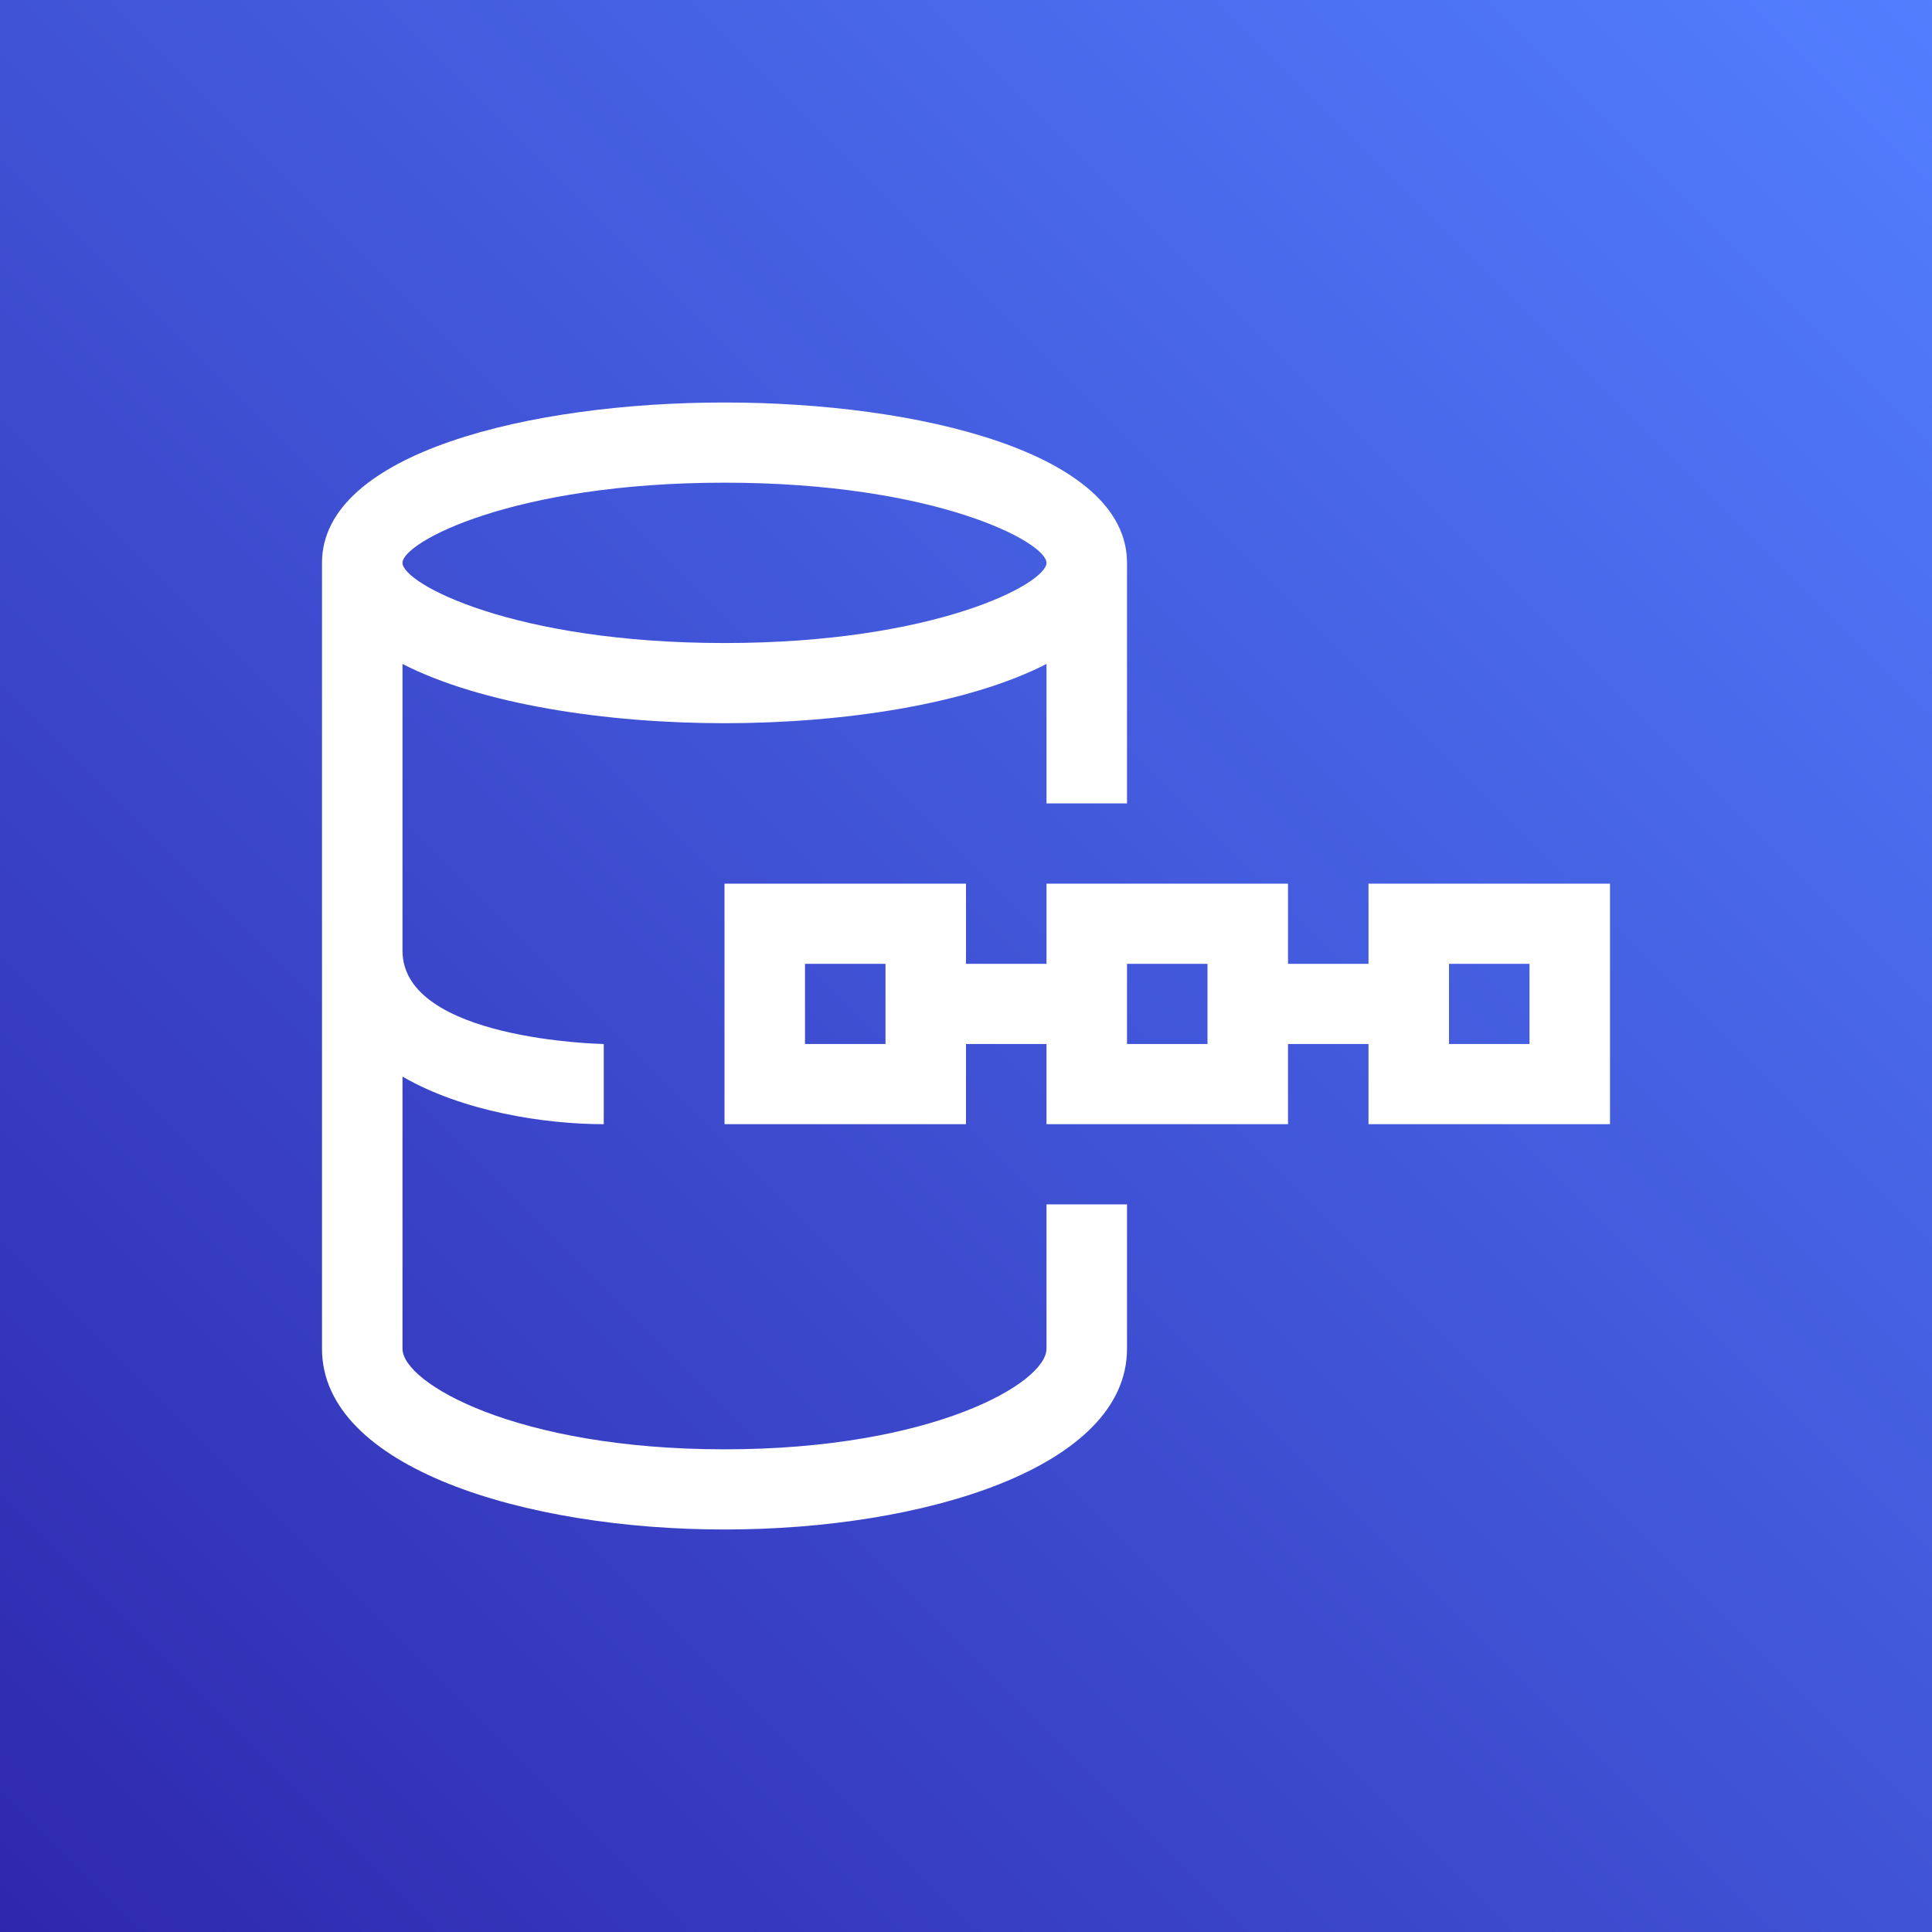 <?xml version="1.0" encoding="UTF-8"?>
<svg width="24px" height="24px" viewBox="0 0 24 24" version="1.1" xmlns="http://www.w3.org/2000/svg" xmlns:xlink="http://www.w3.org/1999/xlink">
    <rect x="0" y="0" width="24" height="24" fill="#333333" stroke="none"/>
    <!-- Generator: Sketch 64 (93537) - https://sketch.com -->
    <title>Icon-Architecture/16/Arch_Amazon-Quantum-Ledger-Database_16</title>
    <desc>Created with Sketch.</desc>
    <defs>
        <linearGradient x1="0%" y1="100%" x2="100%" y2="0%" id="linearGradient-1">
            <stop stop-color="#2E27AD" offset="0%"></stop>
            <stop stop-color="#527FFF" offset="100%"></stop>
        </linearGradient>
    </defs>
    <g id="Icon-Architecture/16/Arch_Amazon-Quantum-Ledger-Database_16" stroke="none" stroke-width="1" fill="none" fill-rule="evenodd">
        <g id="Icon-Architecture-BG/16/Database" fill="url(#linearGradient-1)">
            <rect id="Rectangle" x="0" y="0" width="24" height="24"></rect>
        </g>
        <path d="M18,12.969 L19,12.969 L19,11.973 L18,11.973 L18,12.969 Z M14,12.969 L15,12.969 L15,11.973 L14,11.973 L14,12.969 Z M10,12.969 L11,12.969 L11,11.973 L10,11.973 L10,12.969 Z M17,10.977 L17,11.973 L16,11.973 L16,10.977 L13,10.977 L13,11.973 L12,11.973 L12,10.977 L9,10.977 L9,13.965 L12,13.965 L12,12.969 L13,12.969 L13,13.965 L16,13.965 L16,12.969 L17,12.969 L17,13.965 L20,13.965 L20,10.977 L17,10.977 Z M9,5.996 C11.625,5.996 13,6.736 13,6.992 C13,7.248 11.625,7.988 9,7.988 C6.375,7.988 5,7.248 5,6.992 C5,6.736 6.375,5.996 9,5.996 L9,5.996 Z M13,16.755 C13,17.179 11.588,18.004 9,18.004 C6.412,18.004 5,17.179 5,16.755 L5,13.374 C5.75,13.808 6.765,13.965 7.5,13.965 L7.5,12.969 C7.475,12.969 5,12.919 5,11.81 L5,8.248 C5.975,8.747 7.521,8.984 9,8.984 C10.479,8.984 12.025,8.747 13,8.248 L13,9.98 L14,9.98 L14,6.992 C14,5.624 11.408,5 9,5 C6.592,5 4,5.624 4,6.992 L4,16.755 C4,18.228 6.516,19 9,19 C11.484,19 14,18.228 14,16.755 L14,14.961 L13,14.961 L13,16.755 Z" id="Amazon-Quantum-Ledger-Database_Icon_16_Squid" fill="#FFFFFF"></path>
    </g>
</svg>